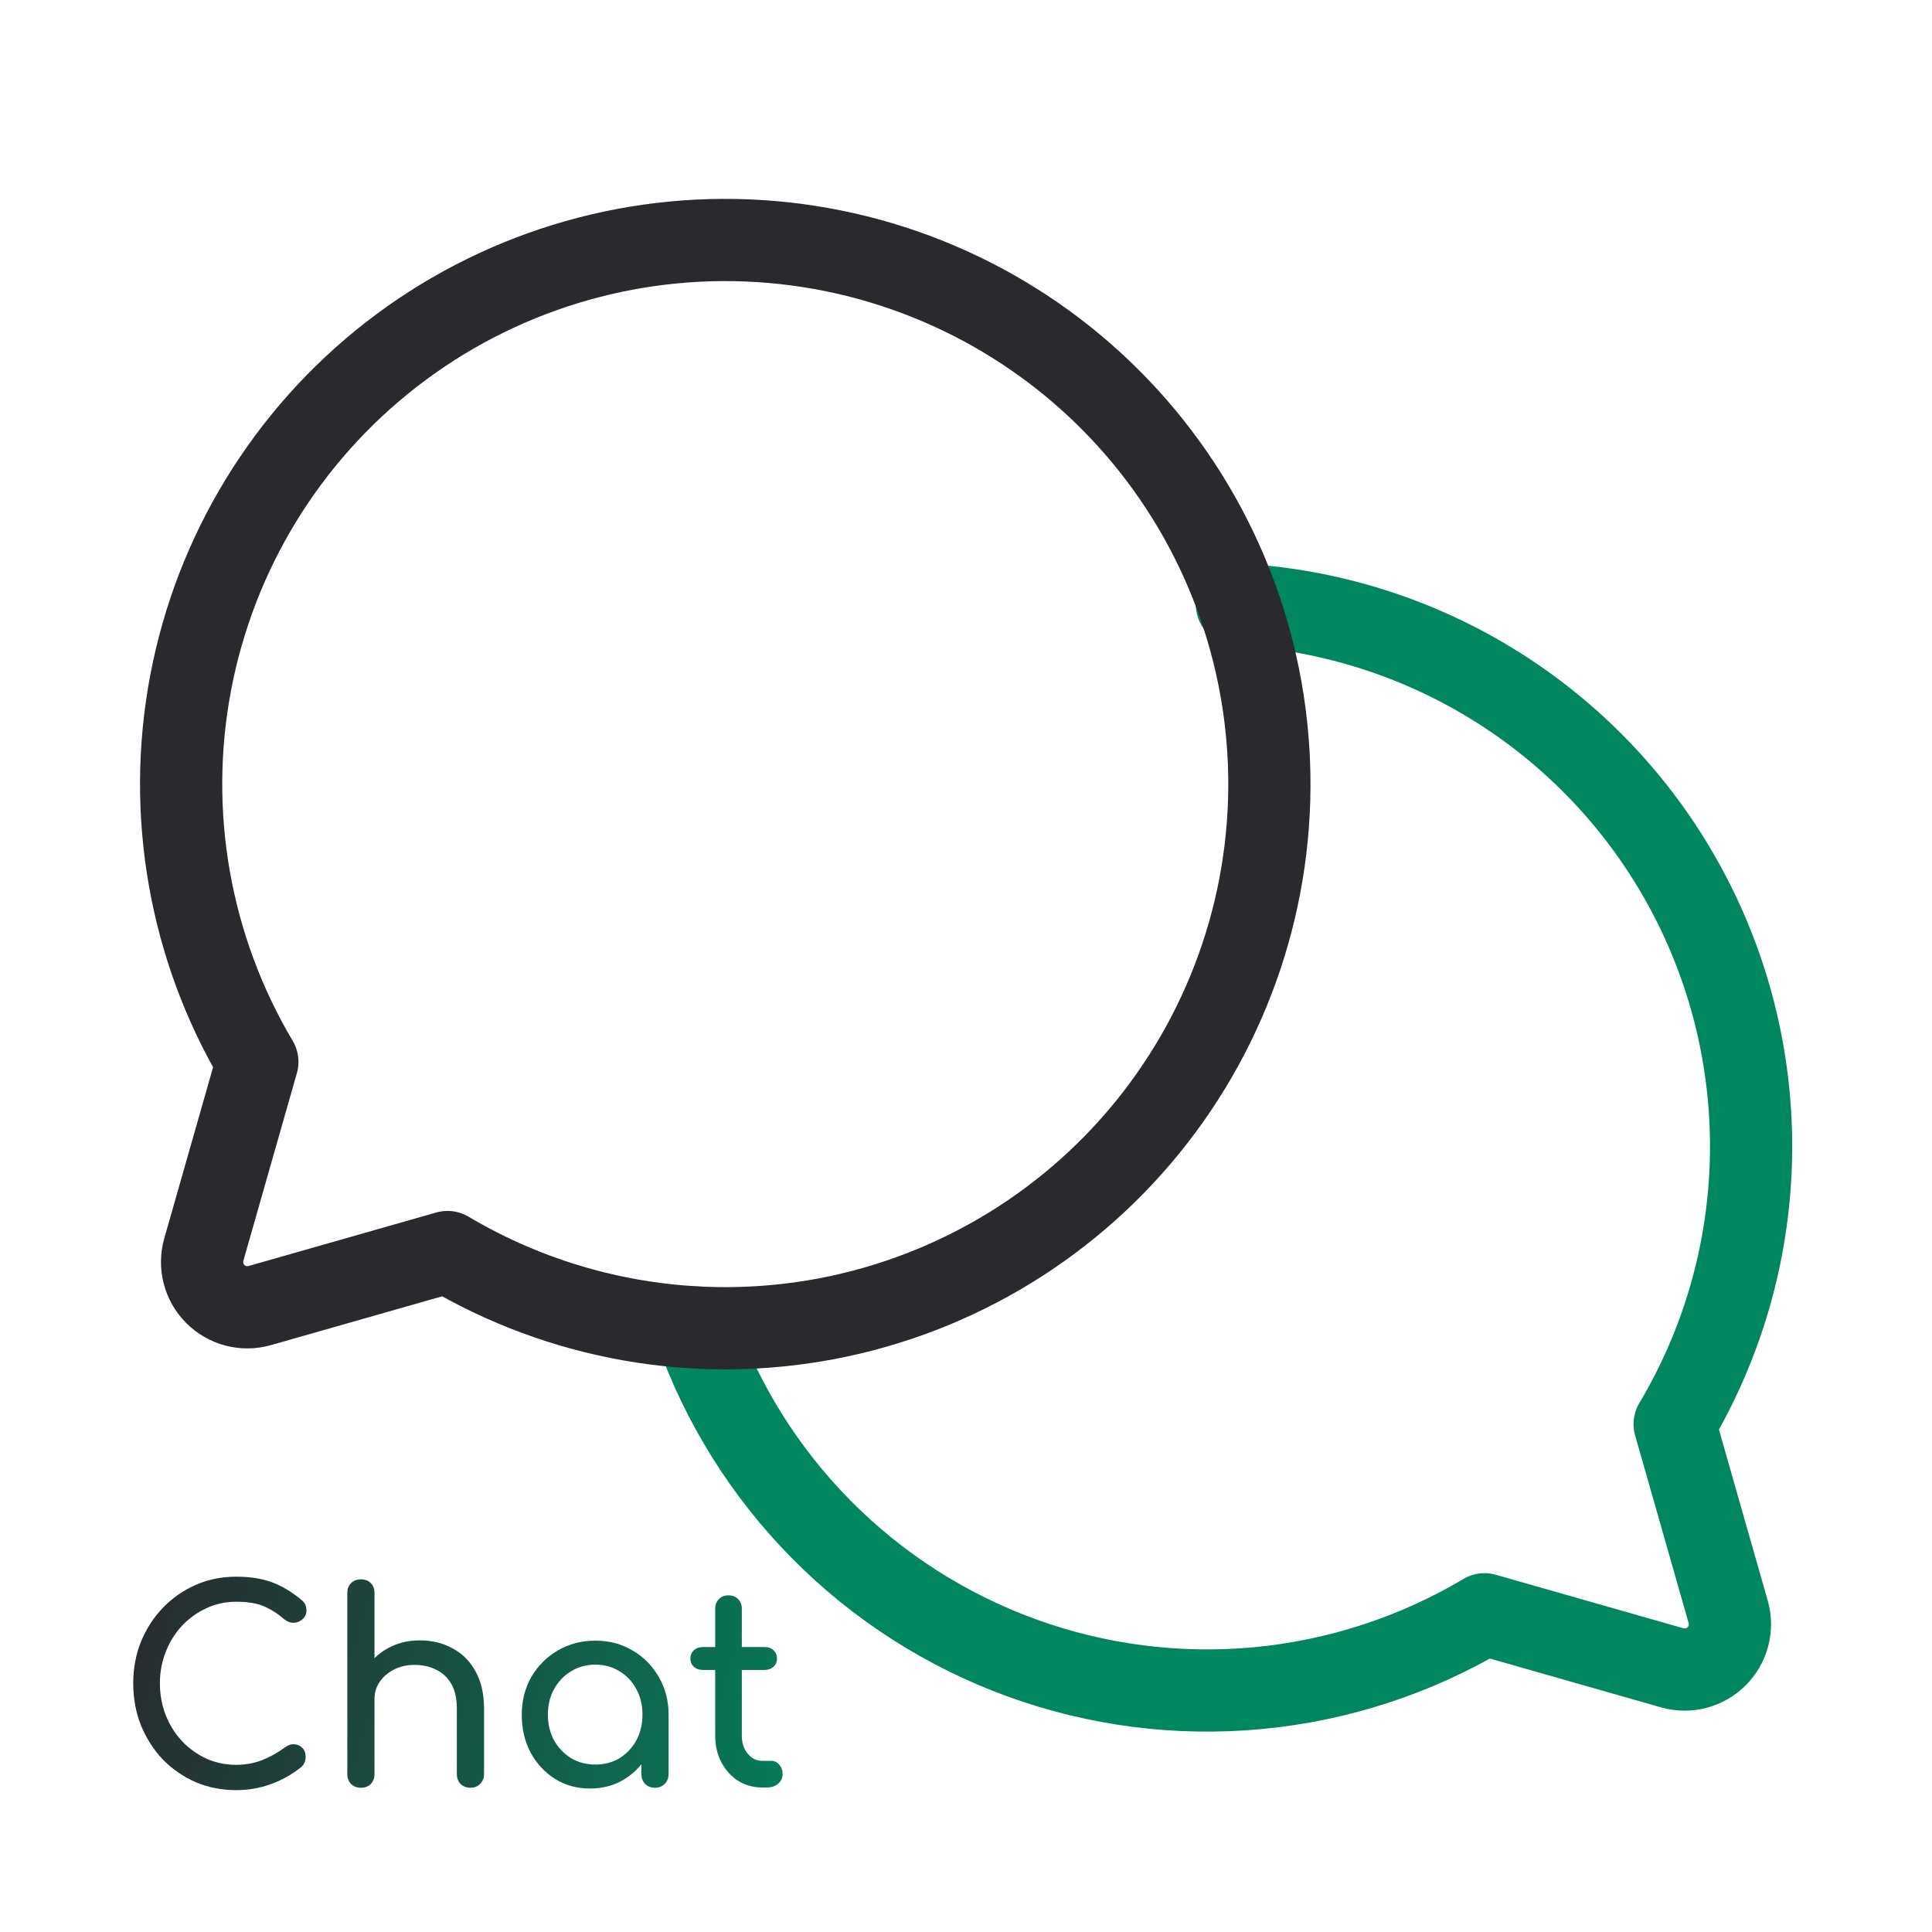 <svg width="141" height="141" viewBox="0 0 141 141" fill="none" xmlns="http://www.w3.org/2000/svg">
<path d="M50.727 96.882C52.668 102.417 55.814 107.451 59.938 111.621C64.063 115.792 69.062 118.994 74.574 120.997C80.087 122.999 85.975 123.752 91.814 123.202C97.654 122.651 103.298 120.81 108.339 117.812L122.053 121.723C122.618 121.882 123.215 121.887 123.783 121.739C124.351 121.59 124.869 121.293 125.284 120.878C125.699 120.463 125.996 119.945 126.145 119.377C126.293 118.809 126.288 118.212 126.129 117.647L122.218 103.932C125.71 98.072 127.628 91.409 127.787 84.59C127.947 77.77 126.342 71.025 123.128 65.008C119.915 58.991 115.202 53.907 109.445 50.246C103.689 46.586 97.085 44.475 90.273 44.118" stroke="#00875F" stroke-width="6" stroke-linecap="round" stroke-linejoin="round"/>
<path d="M18.782 77.495C13.843 69.175 12.112 59.338 13.914 49.831C15.715 40.325 20.926 31.803 28.566 25.867C36.207 19.931 45.752 16.988 55.408 17.592C65.065 18.195 74.169 22.304 81.011 29.145C87.852 35.987 91.961 45.091 92.564 54.748C93.168 64.405 90.225 73.95 84.289 81.59C78.353 89.231 69.831 94.441 60.325 96.243C50.819 98.044 40.982 96.313 32.661 91.375L18.947 95.285C18.382 95.444 17.785 95.45 17.217 95.301C16.649 95.153 16.131 94.856 15.716 94.441C15.301 94.025 15.004 93.507 14.855 92.939C14.707 92.372 14.712 91.774 14.871 91.209L18.782 77.495Z" stroke="#29292E" stroke-width="6" stroke-linecap="round" stroke-linejoin="round"/>
<path d="M17.231 130.647C16.181 130.647 15.196 130.453 14.275 130.064C13.367 129.662 12.57 129.111 11.883 128.41C11.209 127.697 10.677 126.868 10.288 125.921C9.912 124.975 9.724 123.95 9.724 122.848C9.724 121.759 9.912 120.748 10.288 119.814C10.677 118.868 11.209 118.045 11.883 117.344C12.57 116.631 13.367 116.074 14.275 115.672C15.183 115.27 16.168 115.069 17.231 115.069C18.23 115.069 19.085 115.199 19.798 115.458C20.524 115.717 21.25 116.145 21.977 116.742C22.08 116.819 22.158 116.904 22.21 116.994C22.275 117.072 22.314 117.156 22.327 117.247C22.352 117.325 22.366 117.422 22.366 117.539C22.366 117.785 22.275 117.993 22.093 118.161C21.925 118.317 21.717 118.408 21.471 118.434C21.224 118.446 20.985 118.362 20.751 118.181C20.272 117.766 19.772 117.448 19.254 117.228C18.748 117.007 18.074 116.897 17.231 116.897C16.466 116.897 15.747 117.053 15.072 117.364C14.398 117.675 13.802 118.103 13.283 118.647C12.777 119.192 12.382 119.827 12.097 120.553C11.812 121.266 11.669 122.031 11.669 122.848C11.669 123.678 11.812 124.456 12.097 125.182C12.382 125.895 12.777 126.524 13.283 127.069C13.802 127.613 14.398 128.041 15.072 128.352C15.747 128.65 16.466 128.799 17.231 128.799C17.892 128.799 18.515 128.689 19.098 128.469C19.695 128.235 20.265 127.918 20.81 127.516C21.043 127.347 21.27 127.276 21.49 127.302C21.724 127.315 21.918 127.406 22.074 127.574C22.229 127.73 22.307 127.95 22.307 128.235C22.307 128.365 22.281 128.495 22.229 128.624C22.177 128.741 22.1 128.851 21.996 128.955C21.296 129.513 20.544 129.934 19.74 130.219C18.949 130.504 18.113 130.647 17.231 130.647Z" fill="url(#paint0_linear_425_392)"/>
<path d="M26.34 126.582C26.054 126.582 25.814 126.492 25.62 126.31C25.439 126.116 25.348 125.876 25.348 125.59V116.255C25.348 115.957 25.439 115.717 25.62 115.536C25.814 115.354 26.054 115.263 26.34 115.263C26.638 115.263 26.878 115.354 27.059 115.536C27.241 115.717 27.331 115.957 27.331 116.255V125.59C27.331 125.876 27.241 126.116 27.059 126.31C26.878 126.492 26.638 126.582 26.34 126.582ZM34.333 130.472C34.048 130.472 33.808 130.381 33.613 130.2C33.432 130.005 33.341 129.765 33.341 129.48V124.696C33.341 123.957 33.205 123.354 32.933 122.887C32.66 122.42 32.291 122.077 31.824 121.856C31.37 121.623 30.845 121.506 30.249 121.506C29.704 121.506 29.212 121.617 28.771 121.837C28.33 122.057 27.98 122.356 27.721 122.732C27.461 123.095 27.331 123.516 27.331 123.996H26.106C26.106 123.179 26.301 122.453 26.69 121.818C27.092 121.169 27.636 120.657 28.323 120.281C29.011 119.905 29.782 119.717 30.638 119.717C31.532 119.717 32.33 119.912 33.03 120.301C33.743 120.677 34.3 121.234 34.702 121.973C35.117 122.712 35.325 123.62 35.325 124.696V129.48C35.325 129.765 35.227 130.005 35.033 130.2C34.852 130.381 34.618 130.472 34.333 130.472ZM26.34 130.472C26.054 130.472 25.814 130.381 25.62 130.2C25.439 130.005 25.348 129.765 25.348 129.48V120.806C25.348 120.508 25.439 120.268 25.62 120.087C25.814 119.905 26.054 119.814 26.34 119.814C26.638 119.814 26.878 119.905 27.059 120.087C27.241 120.268 27.331 120.508 27.331 120.806V129.48C27.331 129.765 27.241 130.005 27.059 130.2C26.878 130.381 26.638 130.472 26.34 130.472Z" fill="url(#paint1_linear_425_392)"/>
<path d="M43.058 130.53C42.111 130.53 41.262 130.297 40.51 129.83C39.758 129.35 39.162 128.709 38.721 127.905C38.293 127.088 38.079 126.167 38.079 125.143C38.079 124.119 38.312 123.198 38.779 122.382C39.259 121.565 39.901 120.923 40.705 120.456C41.521 119.976 42.435 119.737 43.447 119.737C44.458 119.737 45.366 119.976 46.169 120.456C46.973 120.923 47.609 121.565 48.075 122.382C48.555 123.198 48.795 124.119 48.795 125.143H48.036C48.036 126.167 47.816 127.088 47.375 127.905C46.947 128.709 46.357 129.35 45.605 129.83C44.853 130.297 44.004 130.53 43.058 130.53ZM43.447 128.78C44.108 128.78 44.698 128.624 45.217 128.313C45.735 127.989 46.144 127.555 46.442 127.01C46.74 126.453 46.889 125.83 46.889 125.143C46.889 124.443 46.74 123.821 46.442 123.276C46.144 122.719 45.735 122.284 45.217 121.973C44.698 121.649 44.108 121.487 43.447 121.487C42.798 121.487 42.209 121.649 41.677 121.973C41.158 122.284 40.743 122.719 40.432 123.276C40.134 123.821 39.985 124.443 39.985 125.143C39.985 125.83 40.134 126.453 40.432 127.01C40.743 127.555 41.158 127.989 41.677 128.313C42.209 128.624 42.798 128.78 43.447 128.78ZM47.803 130.472C47.518 130.472 47.278 130.381 47.084 130.2C46.902 130.005 46.811 129.765 46.811 129.48V126.505L47.181 124.443L48.795 125.143V129.48C48.795 129.765 48.698 130.005 48.503 130.2C48.322 130.381 48.088 130.472 47.803 130.472Z" fill="url(#paint2_linear_425_392)"/>
<path d="M55.617 130.453C54.969 130.453 54.386 130.29 53.867 129.966C53.349 129.629 52.94 129.175 52.642 128.605C52.344 128.034 52.195 127.393 52.195 126.68V117.403C52.195 117.118 52.285 116.884 52.467 116.703C52.648 116.521 52.882 116.43 53.167 116.43C53.452 116.43 53.686 116.521 53.867 116.703C54.049 116.884 54.139 117.118 54.139 117.403V126.68C54.139 127.198 54.282 127.633 54.567 127.983C54.852 128.333 55.203 128.508 55.617 128.508H56.279C56.512 128.508 56.707 128.598 56.862 128.78C57.031 128.962 57.115 129.195 57.115 129.48C57.115 129.765 57.005 129.999 56.784 130.18C56.577 130.362 56.305 130.453 55.968 130.453H55.617ZM51.3 121.876C51.028 121.876 50.807 121.798 50.639 121.642C50.47 121.487 50.386 121.292 50.386 121.059C50.386 120.8 50.47 120.592 50.639 120.437C50.807 120.281 51.028 120.203 51.3 120.203H55.792C56.065 120.203 56.285 120.281 56.454 120.437C56.622 120.592 56.707 120.8 56.707 121.059C56.707 121.292 56.622 121.487 56.454 121.642C56.285 121.798 56.065 121.876 55.792 121.876H51.3Z" fill="url(#paint3_linear_425_392)"/>
<defs>
<linearGradient id="paint0_linear_425_392" x1="9.724" y1="115.069" x2="64.828" y2="131.276" gradientUnits="userSpaceOnUse">
<stop stop-color="#29292E"/>
<stop offset="1" stop-color="#00875F"/>
</linearGradient>
<linearGradient id="paint1_linear_425_392" x1="9.724" y1="115.069" x2="64.828" y2="131.276" gradientUnits="userSpaceOnUse">
<stop stop-color="#29292E"/>
<stop offset="1" stop-color="#00875F"/>
</linearGradient>
<linearGradient id="paint2_linear_425_392" x1="9.724" y1="115.069" x2="64.828" y2="131.276" gradientUnits="userSpaceOnUse">
<stop stop-color="#29292E"/>
<stop offset="1" stop-color="#00875F"/>
</linearGradient>
<linearGradient id="paint3_linear_425_392" x1="9.724" y1="115.069" x2="64.828" y2="131.276" gradientUnits="userSpaceOnUse">
<stop stop-color="#29292E"/>
<stop offset="1" stop-color="#00875F"/>
</linearGradient>
</defs>
</svg>

